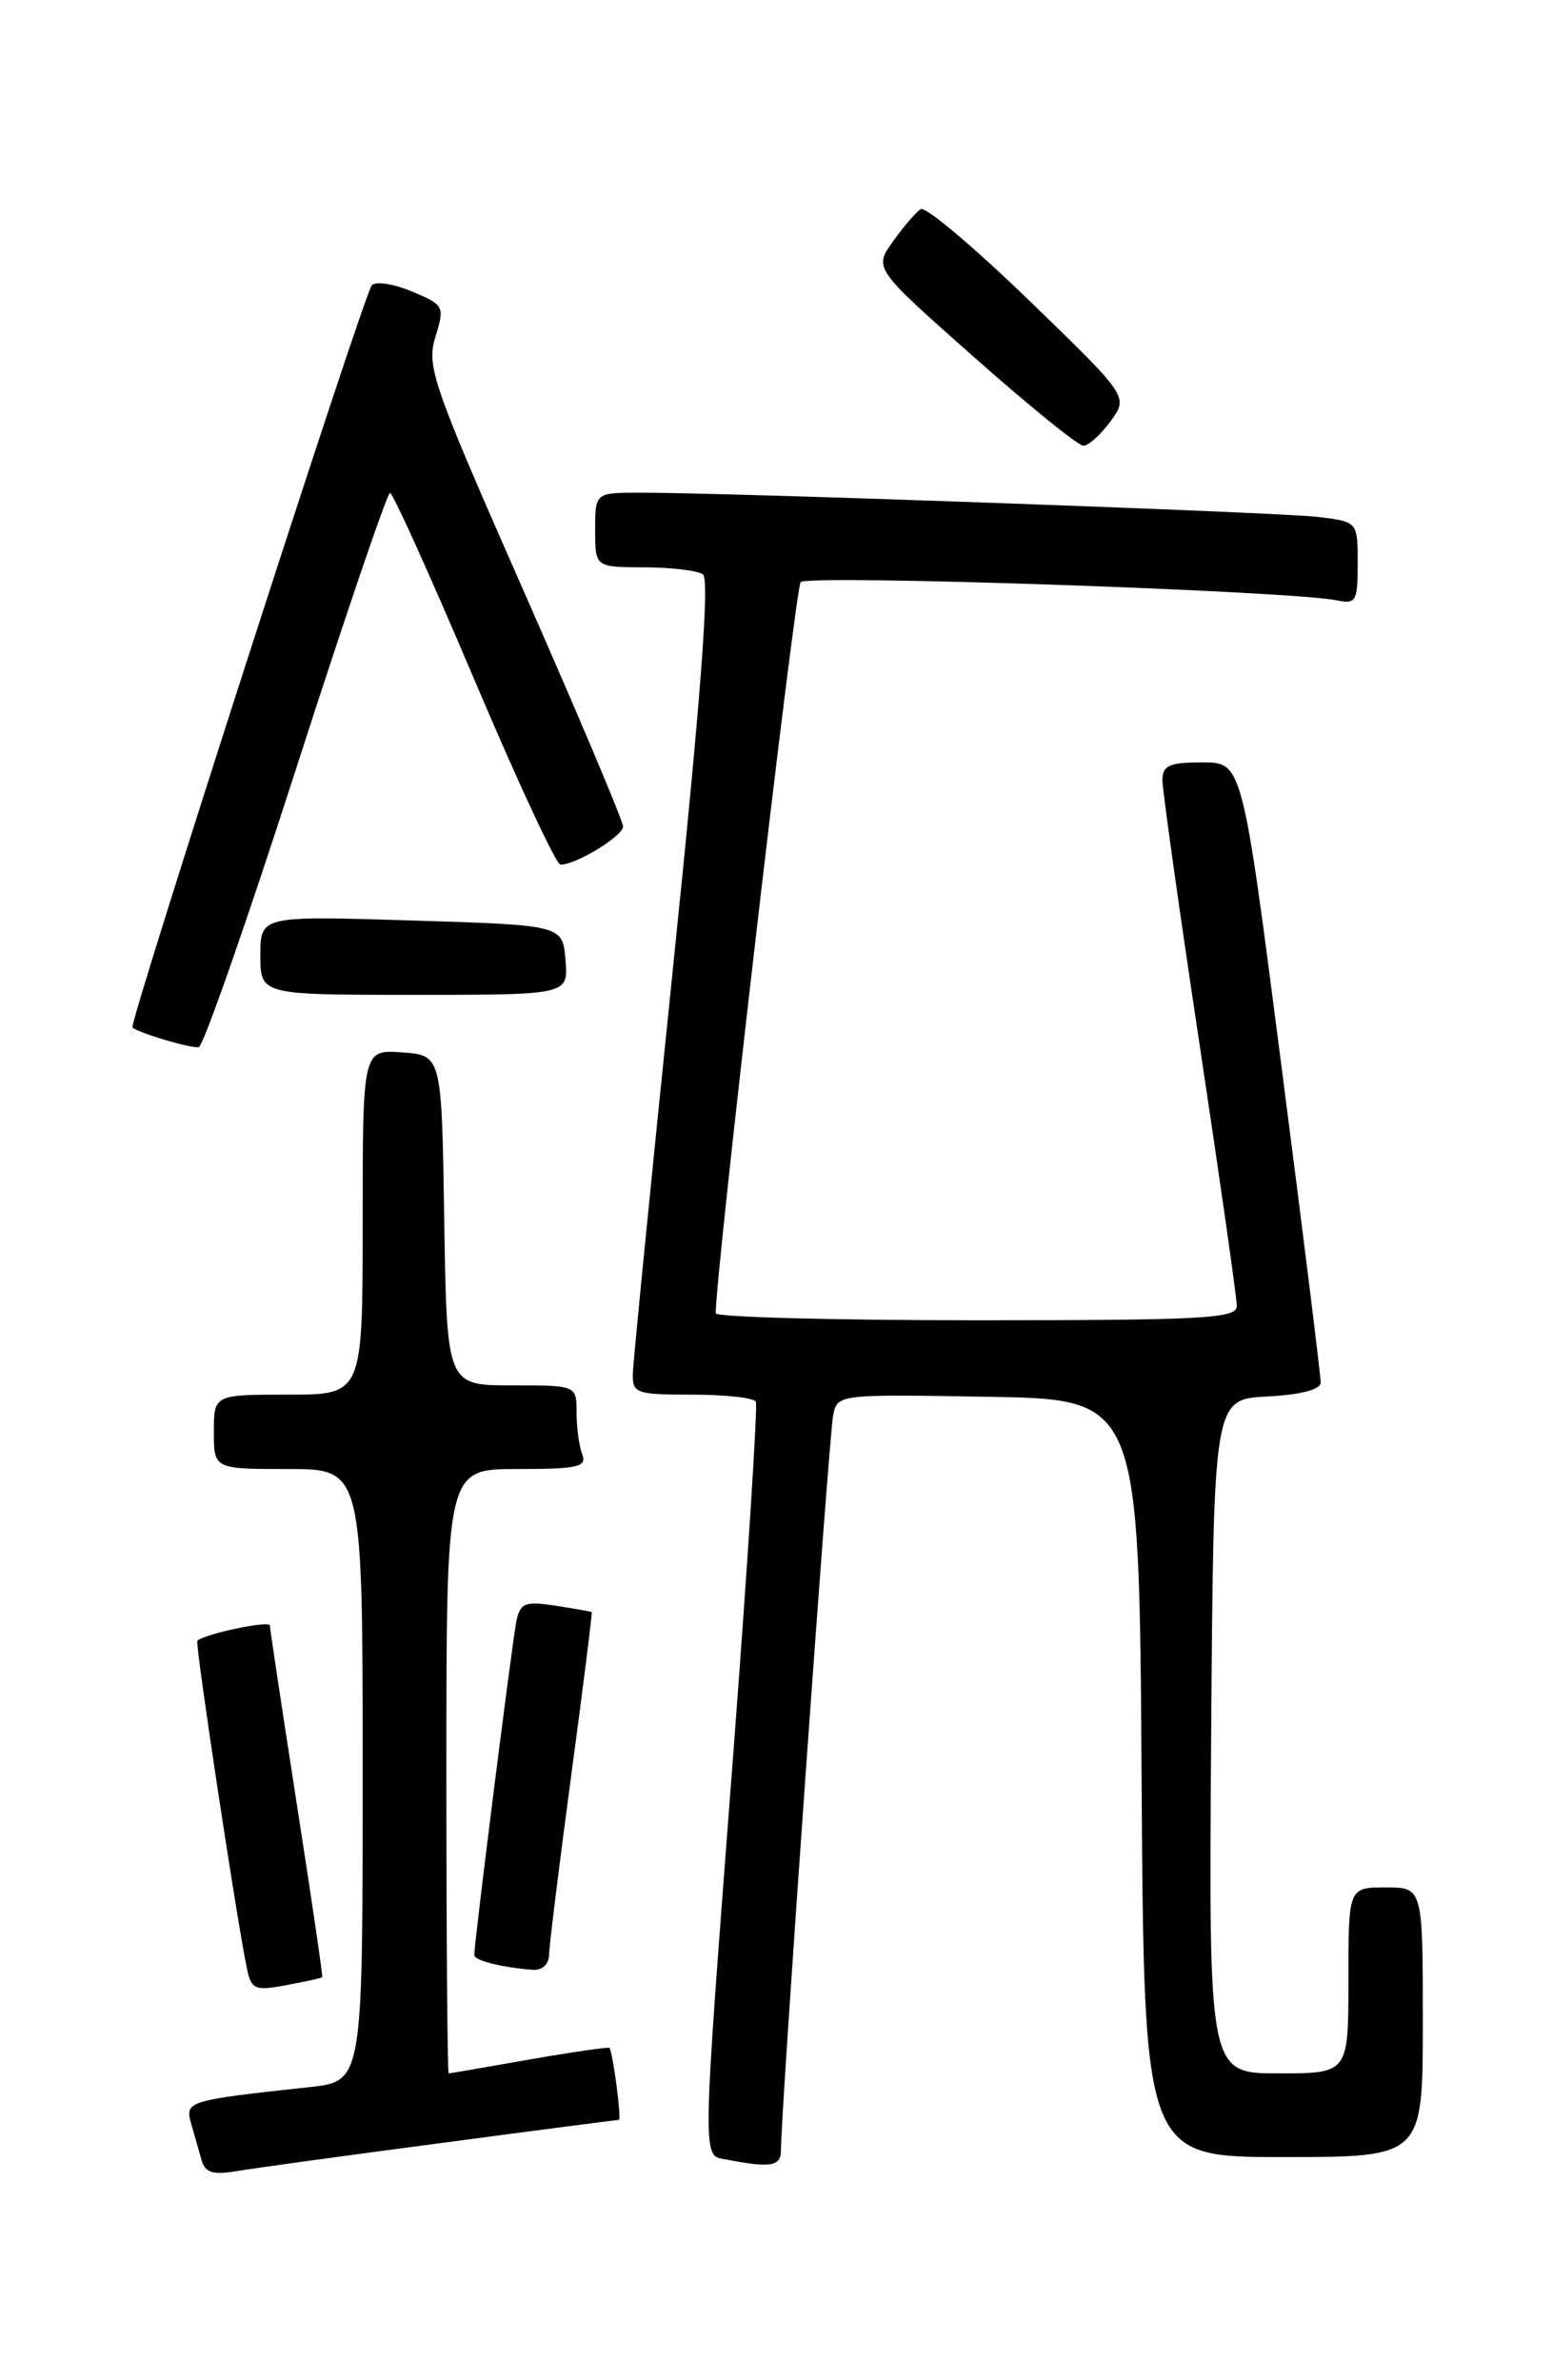 <?xml version="1.0" encoding="UTF-8" standalone="no"?>
<!DOCTYPE svg PUBLIC "-//W3C//DTD SVG 1.1//EN" "http://www.w3.org/Graphics/SVG/1.1/DTD/svg11.dtd" >
<svg xmlns="http://www.w3.org/2000/svg" xmlns:xlink="http://www.w3.org/1999/xlink" version="1.1" viewBox="0 0 167 256">
 <g >
 <path fill="currentColor"
d=" M 47.37 230.50 C 57.74 229.12 66.38 228.00 66.55 228.00 C 66.86 228.00 65.91 220.76 65.54 220.26 C 65.44 220.14 61.57 220.70 56.93 221.51 C 52.29 222.33 48.39 223.00 48.25 223.00 C 48.11 223.00 48.00 208.38 48.00 190.50 C 48.00 158.00 48.00 158.00 55.61 158.00 C 62.13 158.00 63.13 157.78 62.61 156.42 C 62.27 155.55 62.00 153.52 62.00 151.92 C 62.00 149.00 62.00 149.00 55.02 149.00 C 48.05 149.00 48.05 149.00 47.77 131.25 C 47.50 113.50 47.50 113.50 43.25 113.19 C 39.00 112.89 39.00 112.89 39.00 131.44 C 39.00 150.00 39.00 150.00 31.00 150.00 C 23.00 150.00 23.00 150.00 23.00 154.00 C 23.00 158.00 23.00 158.00 31.00 158.00 C 39.00 158.00 39.00 158.00 39.00 190.93 C 39.00 223.86 39.00 223.86 33.25 224.48 C 20.23 225.89 19.87 226.00 20.54 228.34 C 20.88 229.53 21.38 231.30 21.66 232.28 C 22.04 233.67 22.86 233.94 25.33 233.53 C 27.07 233.23 36.99 231.87 47.37 230.50 Z  M 83.98 231.25 C 83.93 227.81 89.14 154.46 89.59 152.23 C 90.05 149.96 90.10 149.95 106.28 150.23 C 122.50 150.50 122.50 150.50 122.76 191.25 C 123.02 232.00 123.02 232.00 138.01 232.00 C 153.00 232.00 153.00 232.00 153.00 217.50 C 153.00 203.00 153.00 203.00 149.00 203.00 C 145.00 203.00 145.00 203.00 145.00 213.00 C 145.00 223.00 145.00 223.00 137.49 223.00 C 129.98 223.00 129.98 223.00 130.24 186.75 C 130.50 150.50 130.50 150.50 136.25 150.20 C 139.88 150.01 142.01 149.46 142.02 148.70 C 142.03 148.04 140.14 132.76 137.81 114.75 C 133.59 82.00 133.59 82.00 129.29 82.00 C 125.73 82.00 125.00 82.32 125.00 83.92 C 125.00 84.97 126.80 97.78 129.00 112.38 C 131.20 126.97 133.00 139.61 133.00 140.46 C 133.00 141.81 129.56 142.00 105.00 142.00 C 89.60 142.00 76.99 141.66 76.97 141.25 C 76.85 137.79 85.50 63.29 86.10 62.61 C 86.84 61.77 138.70 63.54 143.75 64.57 C 145.82 65.00 146.00 64.67 146.00 60.58 C 146.00 56.12 146.00 56.12 141.75 55.60 C 137.60 55.10 78.19 52.97 68.75 52.99 C 64.00 53.00 64.00 53.00 64.00 57.00 C 64.00 61.00 64.00 61.00 69.25 61.02 C 72.14 61.02 74.98 61.36 75.58 61.77 C 76.33 62.28 75.38 74.93 72.38 104.00 C 70.03 126.83 68.08 146.51 68.05 147.75 C 68.00 149.86 68.41 150.00 74.44 150.00 C 77.98 150.00 81.06 150.34 81.28 150.75 C 81.49 151.16 80.42 167.93 78.90 188.00 C 75.40 233.96 75.43 231.75 78.25 232.29 C 82.91 233.19 84.00 232.99 83.98 231.25 Z  M 34.65 212.66 C 34.73 212.57 33.50 204.18 31.91 194.00 C 30.33 183.82 29.03 175.20 29.02 174.83 C 29.00 174.26 22.03 175.72 21.22 176.47 C 20.95 176.72 25.57 207.22 26.58 211.85 C 27.04 213.97 27.46 214.14 30.79 213.51 C 32.83 213.13 34.57 212.75 34.65 212.66 Z  M 59.04 210.25 C 59.06 209.29 60.13 200.62 61.42 191.00 C 62.71 181.38 63.71 173.45 63.63 173.39 C 63.56 173.33 61.81 173.02 59.75 172.70 C 56.48 172.20 55.95 172.40 55.54 174.31 C 55.11 176.31 51.00 208.88 51.00 210.27 C 51.00 210.86 53.92 211.60 57.25 211.86 C 58.29 211.94 59.02 211.29 59.04 210.25 Z  M 31.83 82.71 C 37.09 66.37 41.64 53.01 41.94 53.01 C 42.25 53.02 46.31 62.02 50.97 73.01 C 55.63 84.01 59.81 93.00 60.27 93.00 C 61.95 93.00 67.00 89.92 67.00 88.89 C 67.00 88.31 62.22 76.99 56.39 63.74 C 46.51 41.33 45.84 39.41 46.82 36.25 C 47.83 32.93 47.76 32.80 44.30 31.35 C 42.34 30.53 40.40 30.23 39.98 30.68 C 39.15 31.57 13.81 110.18 14.24 110.52 C 15.04 111.15 20.63 112.80 21.38 112.62 C 21.87 112.51 26.57 99.04 31.83 82.71 Z  M 60.81 103.25 C 60.50 99.50 60.50 99.50 44.25 99.00 C 28.00 98.50 28.00 98.50 28.00 102.75 C 28.00 107.00 28.00 107.00 44.56 107.00 C 61.12 107.00 61.12 107.00 60.81 103.25 Z  M 119.43 45.30 C 121.35 42.66 121.35 42.66 110.64 32.29 C 104.75 26.59 99.52 22.18 99.01 22.49 C 98.51 22.81 97.16 24.37 96.03 25.96 C 93.96 28.86 93.96 28.86 104.73 38.40 C 110.65 43.65 115.95 47.95 116.50 47.94 C 117.05 47.94 118.37 46.75 119.43 45.30 Z "/>
</g>
</svg>
